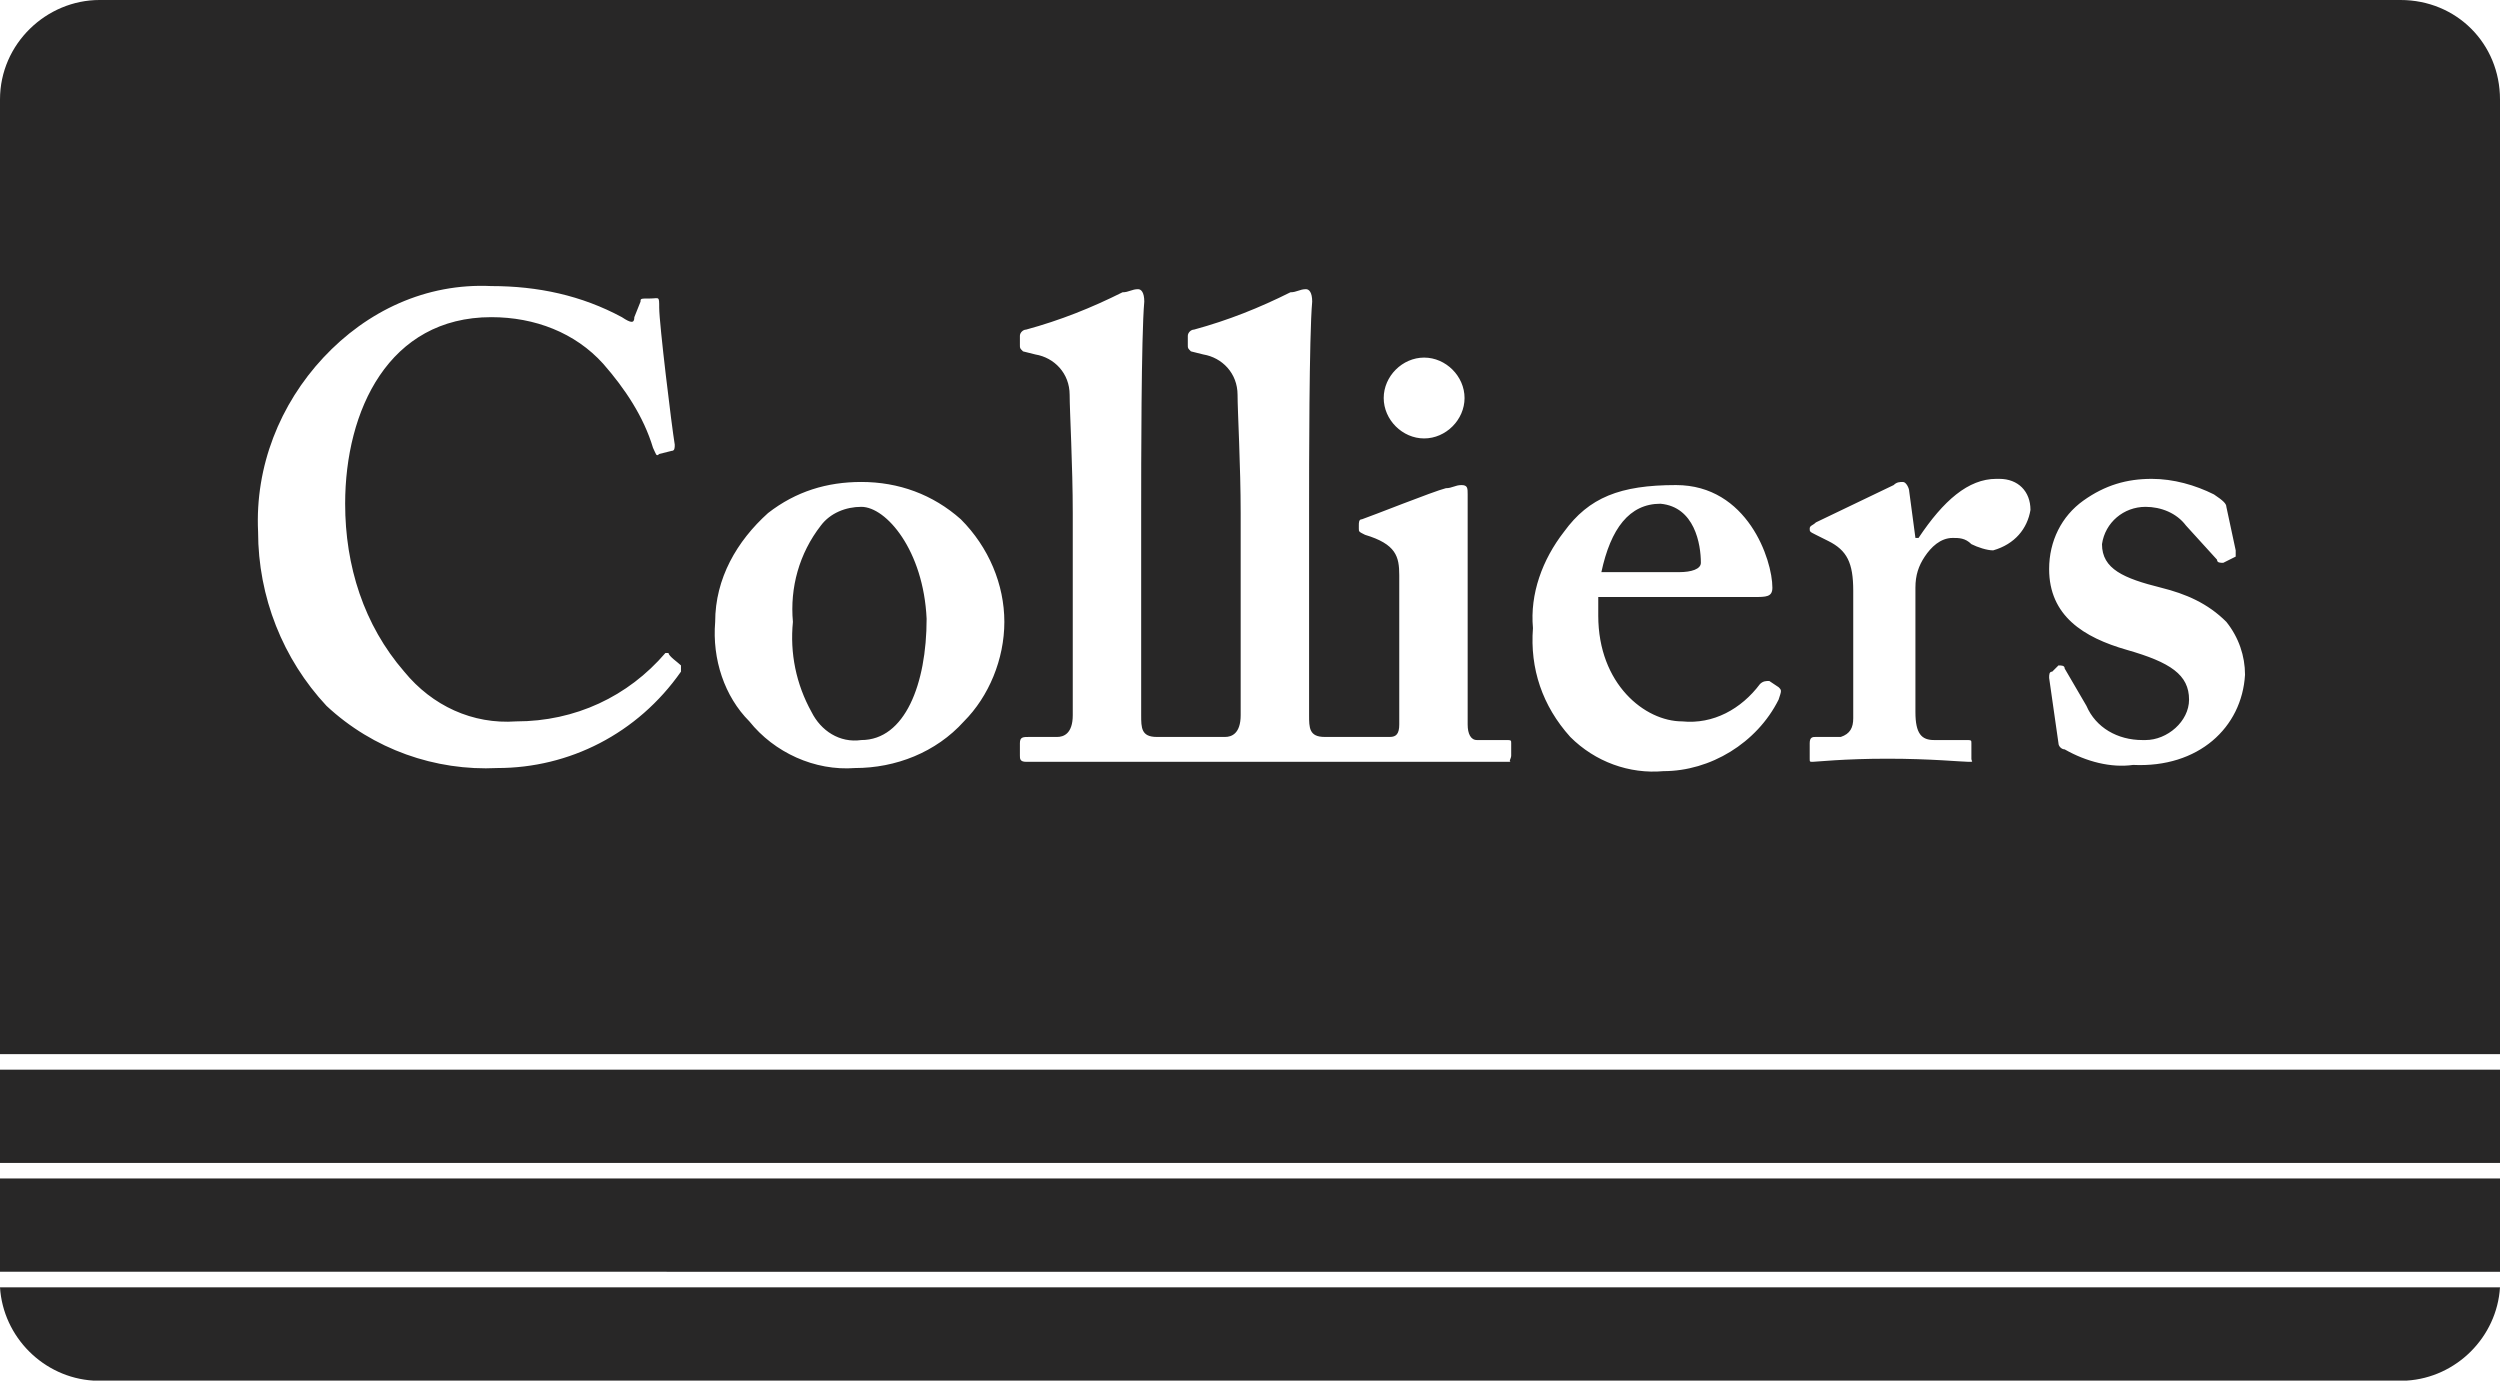 <?xml version="1.0" encoding="utf-8"?>
<!-- Generator: Adobe Illustrator 24.0.1, SVG Export Plug-In . SVG Version: 6.00 Build 0)  -->
<svg version="1.1" id="Layer_1" xmlns="http://www.w3.org/2000/svg" xmlns:xlink="http://www.w3.org/1999/xlink" x="0px" y="0px"
	 viewBox="0 0 80.4 44.4" style="enable-background:new 0 0 80.4 44.4;" xml:space="preserve">
<style type="text/css">
	.st0{fill:#282727;}
</style>
<path class="st0" d="M80.4,37.9v3H0v-3H80.4z M80.4,34.4v3H0v-3H80.4z M21.9,21.6c0-0.1,0-0.1,0-0.2c-0.1-0.1-0.4-0.3-0.4-0.4
	c0,0-0.1,0-0.1,0c-1.2,1.4-2.9,2.2-4.8,2.2c-1.4,0.1-2.7-0.5-3.6-1.6c-1.3-1.5-1.9-3.4-1.9-5.4c0-3,1.4-6,4.7-6
	c1.4,0,2.7,0.5,3.6,1.5c0.7,0.8,1.3,1.7,1.6,2.7c0.1,0.2,0.1,0.3,0.2,0.2l0.4-0.1c0.1,0,0.1-0.1,0.1-0.2c-0.1-0.6-0.5-3.9-0.5-4.4
	c0-0.4,0-0.3-0.3-0.3s-0.3,0-0.3,0.1l-0.2,0.5c0,0.2-0.1,0.2-0.4,0c-1.3-0.7-2.7-1-4.2-1c-2.1-0.1-4,0.8-5.4,2.3
	c-1.4,1.5-2.2,3.5-2.1,5.6c0,2.1,0.8,4.1,2.2,5.6c1.5,1.4,3.5,2.1,5.5,2C18.3,24.7,20.5,23.6,21.9,21.6z M32.3,20
	c0-1.2-0.5-2.4-1.4-3.3c-0.9-0.8-2-1.2-3.2-1.2c-1.1,0-2.1,0.3-3,1C23.7,17.4,23,18.6,23,20c-0.1,1.2,0.3,2.4,1.1,3.2
	c0.8,1,2.1,1.6,3.4,1.5c1.3,0,2.6-0.5,3.5-1.5C31.8,22.4,32.3,21.2,32.3,20L32.3,20z M47.1,12.8c0-0.7-0.6-1.3-1.3-1.3
	c-0.7,0-1.3,0.6-1.3,1.3c0,0.7,0.6,1.3,1.3,1.3h0C46.5,14.1,47.1,13.5,47.1,12.8z M48.6,24.3v-0.4c0-0.1,0-0.1-0.2-0.1h-0.9
	c-0.2,0-0.3-0.2-0.3-0.5c0-0.4,0-1,0-1.8v-5.6c0-0.2,0-0.3-0.2-0.3c-0.2,0-0.3,0.1-0.5,0.1c-0.4,0.1-2.4,0.9-2.7,1
	c-0.1,0-0.1,0.1-0.1,0.2c0,0,0,0,0,0V17c0,0.1,0,0.1,0.2,0.2c1,0.3,1.1,0.7,1.1,1.3v4.8c0,0.3-0.1,0.4-0.3,0.4c-0.3,0-0.7,0-1,0
	c-0.4,0-0.8,0-1.1,0c-0.5,0-0.5-0.3-0.5-0.7v-6.7c0-1.2,0-5.5,0.1-6.6c0-0.3-0.1-0.4-0.2-0.4c-0.2,0-0.3,0.1-0.5,0.1
	c-1,0.5-2,0.9-3.1,1.2c-0.1,0-0.2,0.1-0.2,0.2v0.3c0,0.1,0,0.1,0.1,0.2l0.4,0.1c0.6,0.1,1.1,0.6,1.1,1.3c0,0.5,0.1,2.3,0.1,3.8V23
	c0,0.6-0.3,0.7-0.5,0.7h-1.1c-0.4,0-0.7,0-1.1,0c-0.5,0-0.5-0.3-0.5-0.7v-6.7c0-1.2,0-5.5,0.1-6.6c0-0.3-0.1-0.4-0.2-0.4
	c-0.2,0-0.3,0.1-0.5,0.1c-1,0.5-2,0.9-3.1,1.2c-0.1,0-0.2,0.1-0.2,0.2v0.3c0,0.1,0,0.1,0.1,0.2l0.4,0.1c0.6,0.1,1.1,0.6,1.1,1.3
	c0,0.5,0.1,2.3,0.1,3.8V23c0,0.6-0.3,0.7-0.5,0.7h-0.9c-0.2,0-0.3,0-0.3,0.2v0.4c0,0.1,0,0.2,0.2,0.2h15.6
	C48.5,24.5,48.6,24.4,48.6,24.3L48.6,24.3z M57.2,22.5c0.1-0.3,0.1-0.3,0-0.4l-0.3-0.2c-0.1,0-0.2,0-0.3,0.1
	c-0.6,0.8-1.5,1.3-2.5,1.2c-1.2,0-2.7-1.2-2.7-3.4v-0.6h5c0.4,0,0.6,0,0.6-0.3c0-0.9-0.8-3.3-3.1-3.3c-1.8,0-2.8,0.4-3.6,1.5
	c-0.7,0.9-1.1,2-1,3.1c-0.1,1.3,0.3,2.5,1.2,3.5c0.8,0.8,1.9,1.2,3,1.1C55,24.8,56.5,23.9,57.2,22.5z M65.3,16.4c0-0.6-0.4-1-1-1
	c0,0-0.1,0-0.1,0c-0.9,0-1.7,0.7-2.5,1.9h-0.1l-0.2-1.5c0-0.1-0.1-0.3-0.2-0.3c-0.1,0-0.2,0-0.3,0.1l-2.5,1.2
	c-0.1,0.1-0.2,0.1-0.2,0.2V17c0,0.1,0,0.1,0.2,0.2l0.4,0.2c0.6,0.3,0.8,0.7,0.8,1.6v4.1c0,0.3-0.1,0.5-0.4,0.6c0,0-0.1,0-0.1,0h-0.7
	c-0.1,0-0.2,0-0.2,0.2v0.5c0,0.1,0,0.1,0.1,0.1c0.1,0,1-0.1,2.4-0.1s2.4,0.1,2.6,0.1c0.2,0,0.1,0,0.1-0.1v-0.5c0-0.1,0-0.1-0.2-0.1
	h-1c-0.4,0-0.6-0.2-0.6-0.9v-4c0-0.4,0.1-0.7,0.3-1c0.2-0.3,0.5-0.6,0.9-0.6c0.2,0,0.4,0,0.6,0.2c0.2,0.1,0.5,0.2,0.7,0.2
	C64.8,17.5,65.2,17,65.3,16.4z M72.2,21.7c0-0.6-0.2-1.2-0.6-1.7c-0.6-0.6-1.3-0.9-2.1-1.1c-1.2-0.3-1.9-0.6-1.9-1.4
	c0.1-0.7,0.7-1.2,1.4-1.2h0c0.5,0,1,0.2,1.3,0.6l1,1.1c0,0.1,0.1,0.1,0.2,0.1l0.4-0.2c0-0.1,0-0.2,0-0.2l-0.3-1.4
	c0-0.1-0.1-0.2-0.4-0.4c-0.6-0.3-1.3-0.5-2-0.5c-0.8,0-1.5,0.2-2.2,0.7c-0.7,0.5-1.1,1.3-1.1,2.2c0,1.5,1.1,2.2,2.5,2.6
	c1.4,0.4,2,0.8,2,1.6c0,0.7-0.7,1.3-1.4,1.3c0,0,0,0-0.1,0c-0.8,0-1.5-0.4-1.8-1.1l-0.7-1.2c0-0.1-0.1-0.1-0.2-0.1L66,21.6
	c-0.1,0-0.1,0.1-0.1,0.2l0.3,2.1c0,0.1,0.1,0.2,0.2,0.2c0.7,0.4,1.5,0.6,2.2,0.5C70.7,24.7,72.1,23.4,72.2,21.7L72.2,21.7z
	 M80.4,3.2v30.7H0V3.2C0,1.4,1.5,0,3.2,0l0,0h74C79,0,80.4,1.4,80.4,3.2L80.4,3.2z M0,41.4h80.4c-0.1,1.6-1.4,2.9-3,3H3
	C1.4,44.3,0.1,43,0,41.4z M54.7,18.1c0,0.2-0.3,0.3-0.7,0.3h-2.5c0.3-1.4,0.9-2.2,1.9-2.2C54.5,16.3,54.7,17.5,54.7,18.1z
	 M29.8,19.9c0,2.1-0.7,3.9-2.1,3.9c-0.7,0.1-1.3-0.3-1.6-0.9c-0.5-0.9-0.7-1.9-0.6-2.9c-0.1-1.1,0.2-2.2,0.9-3.1
	c0.3-0.4,0.8-0.6,1.3-0.6C28.5,16.3,29.7,17.7,29.8,19.9L29.8,19.9z"/>
</svg>
